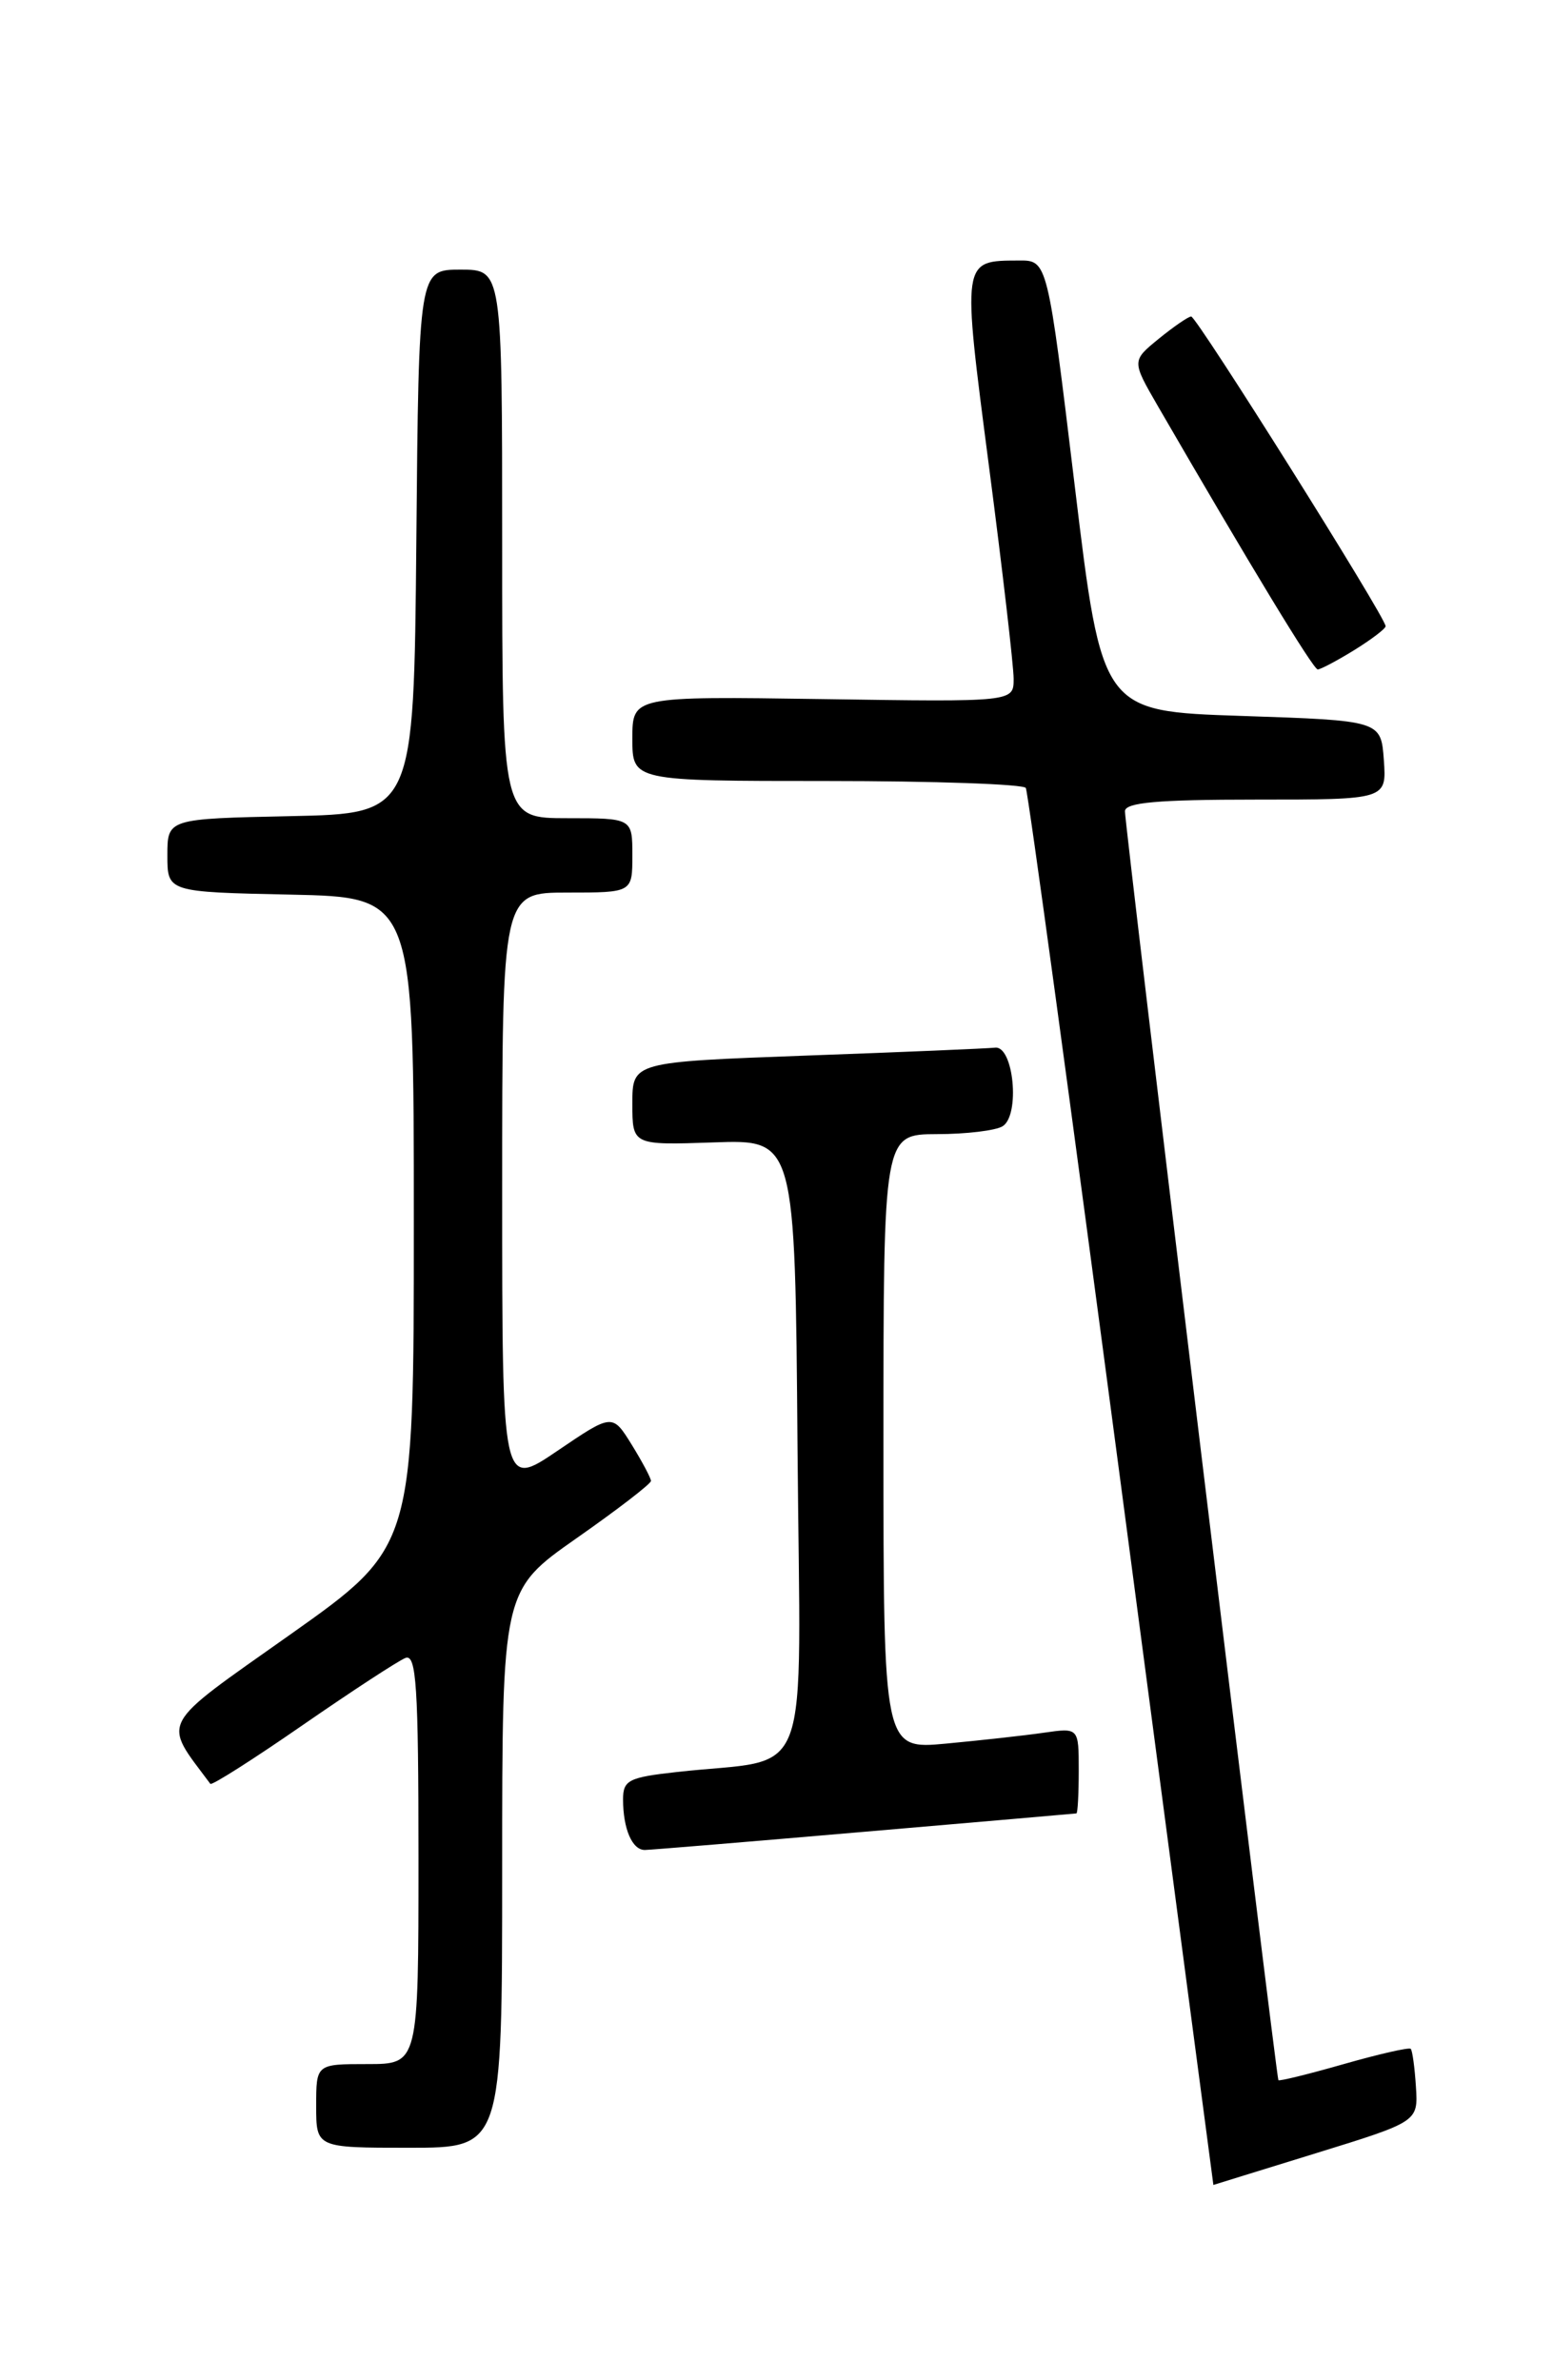 <?xml version="1.0" encoding="UTF-8" standalone="no"?>
<!DOCTYPE svg PUBLIC "-//W3C//DTD SVG 1.1//EN" "http://www.w3.org/Graphics/SVG/1.1/DTD/svg11.dtd" >
<svg xmlns="http://www.w3.org/2000/svg" xmlns:xlink="http://www.w3.org/1999/xlink" version="1.1" viewBox="0 0 167 256">
 <g >
 <path fill="currentColor"
d=" M 141.50 231.59 C 152.50 228.19 152.50 228.19 152.26 224.44 C 152.13 222.38 151.88 220.54 151.70 220.36 C 151.52 220.18 148.28 220.92 144.50 222.00 C 140.72 223.08 137.56 223.86 137.47 223.73 C 137.23 223.37 120.94 88.67 120.97 87.25 C 120.99 86.31 124.49 86.00 135.06 86.00 C 149.11 86.00 149.11 86.00 148.81 81.75 C 148.50 77.50 148.50 77.50 133.50 77.00 C 118.50 76.50 118.50 76.50 115.57 52.25 C 112.64 28.00 112.64 28.00 109.57 28.02 C 103.40 28.05 103.44 27.80 106.35 50.17 C 107.81 61.37 109.00 71.65 109.00 73.01 C 109.00 75.50 109.00 75.50 88.50 75.19 C 68.00 74.89 68.00 74.89 68.00 79.44 C 68.00 84.00 68.00 84.00 88.94 84.00 C 100.46 84.00 110.08 84.34 110.31 84.75 C 110.55 85.16 115.18 119.14 120.61 160.25 C 126.03 201.36 130.48 235.00 130.48 235.00 C 130.49 234.99 135.45 233.46 141.50 231.59 Z  M 54.00 201.02 C 54.00 171.05 54.00 171.05 62.00 165.44 C 66.40 162.36 70.00 159.59 70.00 159.28 C 70.00 158.98 69.07 157.23 67.93 155.38 C 65.85 152.03 65.85 152.03 59.93 156.05 C 54.00 160.07 54.00 160.07 54.00 128.04 C 54.00 96.00 54.00 96.00 61.00 96.00 C 68.00 96.00 68.00 96.00 68.00 92.00 C 68.00 88.00 68.00 88.00 61.00 88.00 C 54.00 88.00 54.00 88.00 54.00 58.50 C 54.00 29.00 54.00 29.00 49.52 29.00 C 45.03 29.00 45.03 29.00 44.77 58.25 C 44.50 87.50 44.50 87.50 31.25 87.78 C 18.00 88.06 18.00 88.06 18.00 92.00 C 18.00 95.94 18.00 95.94 31.25 96.22 C 44.50 96.50 44.50 96.50 44.50 131.44 C 44.50 166.39 44.50 166.39 31.24 175.78 C 16.88 185.94 17.44 184.90 22.62 191.86 C 22.77 192.06 27.24 189.22 32.55 185.54 C 37.86 181.87 42.83 178.62 43.60 178.32 C 44.77 177.87 45.00 181.36 45.00 199.89 C 45.00 222.00 45.00 222.00 39.50 222.00 C 34.00 222.00 34.00 222.00 34.00 226.50 C 34.00 231.00 34.00 231.00 44.00 231.00 C 54.00 231.00 54.00 231.00 54.00 201.02 Z  M 93.00 197.01 C 105.38 195.95 115.61 195.06 115.75 195.04 C 115.89 195.02 116.00 192.94 116.00 190.41 C 116.00 185.82 116.00 185.82 112.25 186.36 C 110.19 186.66 105.46 187.18 101.75 187.53 C 95.00 188.16 95.00 188.16 95.00 155.08 C 95.00 122.00 95.00 122.00 100.75 121.98 C 103.91 121.98 107.09 121.59 107.82 121.13 C 109.72 119.93 109.00 112.44 107.00 112.68 C 106.17 112.77 97.06 113.16 86.75 113.53 C 68.00 114.22 68.00 114.22 68.00 118.69 C 68.00 123.17 68.00 123.17 76.75 122.87 C 85.50 122.56 85.50 122.56 85.76 155.69 C 86.06 193.03 87.59 188.92 72.75 190.59 C 67.60 191.16 67.00 191.47 67.00 193.53 C 67.00 196.71 67.99 199.00 69.36 198.97 C 69.99 198.96 80.62 198.08 93.00 197.01 Z  M 145.63 69.92 C 147.48 68.77 149.00 67.62 149.00 67.35 C 149.00 66.39 128.66 34.00 128.09 34.04 C 127.76 34.06 126.20 35.14 124.60 36.44 C 121.70 38.81 121.70 38.81 124.50 43.66 C 134.48 60.89 141.22 72.00 141.70 72.00 C 142.01 72.00 143.78 71.06 145.63 69.92 Z "/>
</g>
</svg>
